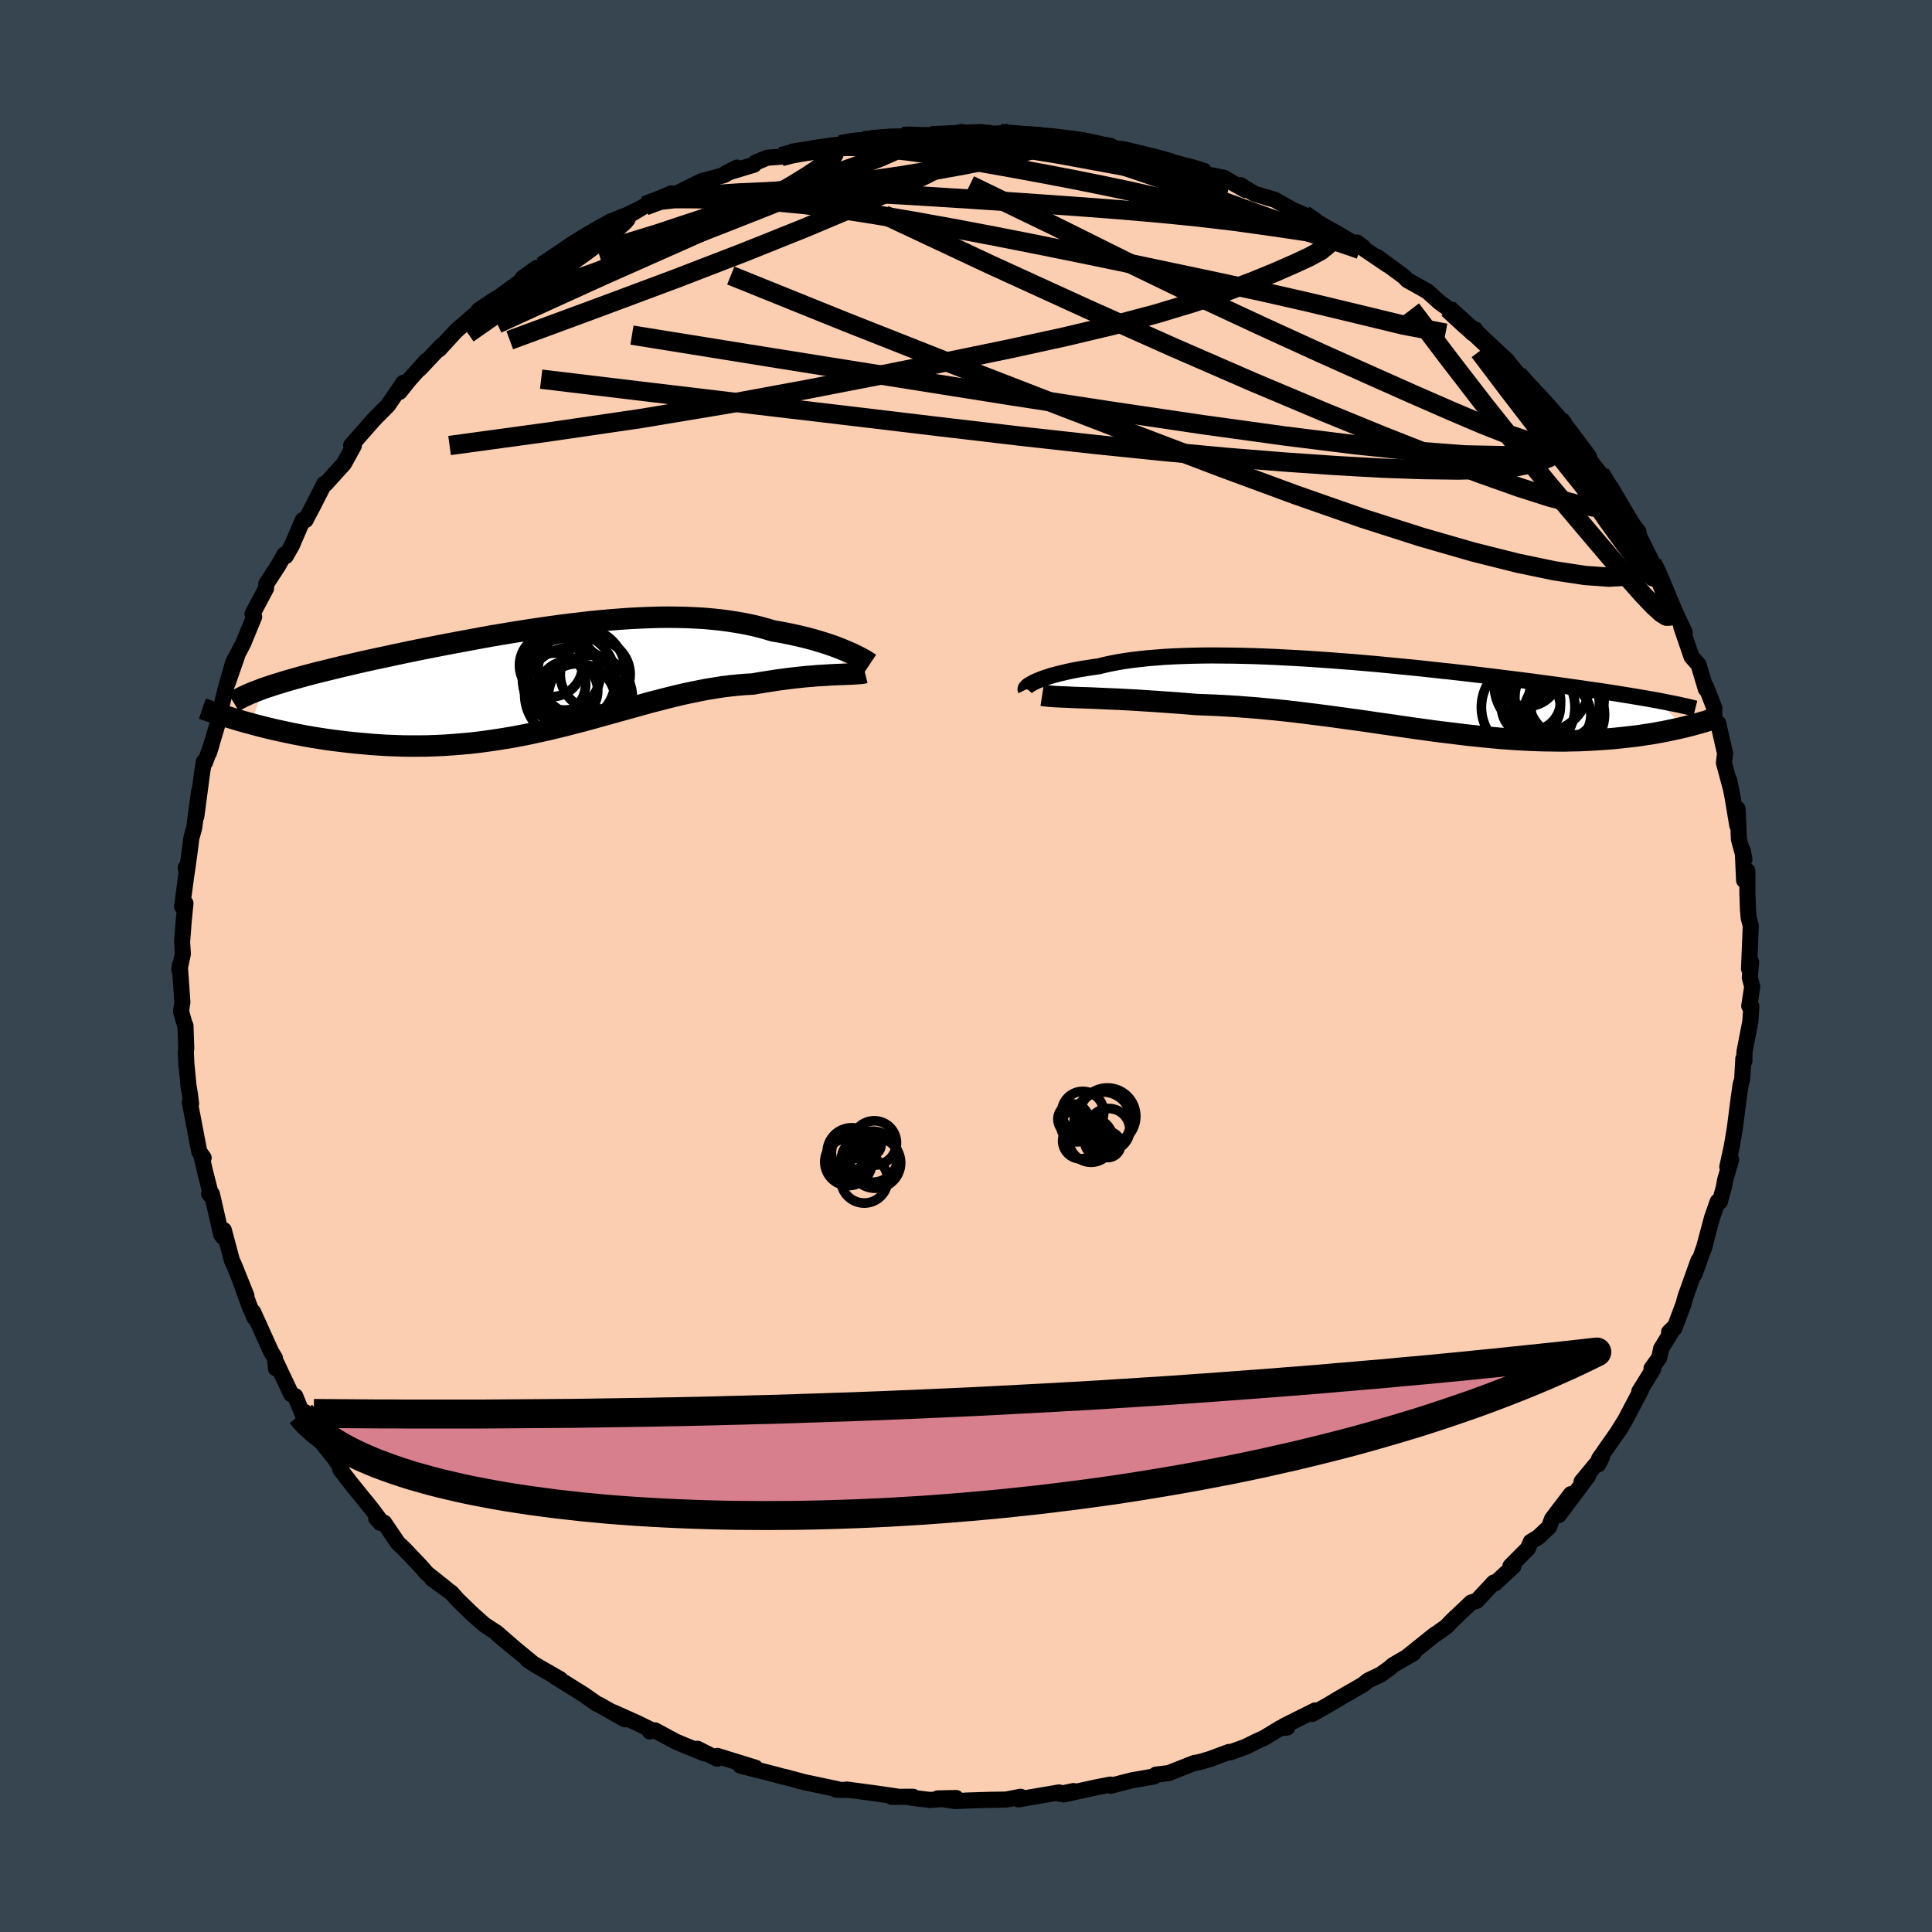 <svg xmlns="http://www.w3.org/2000/svg" width="500" height="500" viewBox="-100 -100 200 200"><defs><clipPath id="c"><path d="m31-2.7-.37-.16-.4-.16-.42-.17-.44-.16-.46-.16-.49-.16-.5-.15-.53-.16-.55-.15-.56-.14-.59-.14-.6-.13-.63-.13-.64-.12-.65-.11-.71-.21-.73-.2-.75-.18-.78-.16-.8-.14-.82-.13-.84-.11-.86-.09-.89-.08-.9-.05-.92-.04-.93-.02-.95-.01-.97.01-.97.03-.99.04-1 .05-1.01.07-1.01.08-1.02.09-1.03.1-1.03.12-1.03.12-1.03.13-1.04.14-1.03.15-1.02.15-1.03.16-1.01.16-1.01.17-1.01.17-.99.18-.98.18-.97.18-.96.18-.95.18-.93.18-.91.18-.9.18-.88.18-.86.18-.85.18-.82.18-.81.17-.78.17-.77.17-.74.17-.72.17-.7.16-.68.17-.66.16-.64.16-.62.15-.61.16-.58.15-.57.16-.54.15-.53.15-.51.15-.48.15-.47.14-.45.15-.43.14-.41.14-1.2 3.64.58.16.59.15.61.15.62.15.64.14.65.14.66.14.67.13.68.13.7.12.71.11.71.11.73.1.74.09.75.09.76.08.78.07.79.07.81.06.81.05.83.03.83.03.84.01h.86l.86-.01.87-.03.87-.04.88-.06.88-.07.89-.08.9-.1.89-.12.9-.13.9-.14.9-.15.9-.17.9-.18.9-.2.9-.2.89-.21.9-.22.89-.23.89-.23.89-.24.89-.25.88-.24.88-.25.87-.24.87-.24.86-.24.86-.24.86-.22.85-.22.84-.21.84-.2.84-.18.83-.17.82-.16.81-.13.81-.13.8-.1.8-.08.78-.07.78-.04.66-.12.65-.1.64-.1.63-.1.62-.08.6-.08.6-.07.57-.06.57-.06.55-.04.53-.05.51-.03.5-.03.47-.03.46-.02"/></clipPath><clipPath id="b"><path d="m-36.3-1.5.25-.11.28-.11.3-.12.34-.11.36-.12.39-.11.41-.11.45-.11.46-.11.5-.11.52-.1.55-.1.57-.09.59-.09.62-.09.61-.15.64-.14.68-.13.72-.12.76-.11.79-.09.83-.09.86-.07.89-.07.93-.05.96-.04.98-.03 1.01-.02 1.03-.01 1.05.01 1.08.01 1.09.02 1.11.03 1.12.04 1.14.05 1.14.06 1.15.06 1.16.07 1.16.08 1.16.08 1.16.09 1.16.09 1.16.1 1.15.1 1.14.11 1.14.11 1.12.11 1.11.11 1.09.12 1.09.12 1.06.11 1.05.12 1.03.12 1.01.12.99.12.96.12.95.12.92.11.91.12.88.11.85.12.84.11.81.11.78.11.77.11.74.1.73.11.7.1.69.1.66.1.65.1.62.1.61.1.58.09.57.1.55.09.52.09.51.09.49.09 2.75 2.77-.39.09-.41.09-.41.09-.43.09-.45.09-.45.08-.47.09-.48.08-.49.07-.5.08-.51.07-.53.06-.54.06-.55.06-.57.06-.58.05-.59.04-.61.04-.62.04-.64.03-.66.03-.67.01-.68.02h-.7l-.72-.01-.73-.01-.75-.02-.76-.03-.77-.04-.79-.04-.81-.06-.81-.06-.84-.08-.84-.08-.86-.09-.87-.09-.89-.11-.9-.11-.91-.11-.93-.12-.93-.13-.95-.13-.96-.14-.96-.14-.98-.14-.99-.14-1-.15-1-.14-1.02-.14-1.02-.14-1.02-.14-1.04-.13-1.04-.13-1.04-.13-1.04-.12-1.05-.11-1.05-.1-1.05-.1-1.05-.08-1.05-.08-1.04-.06-1.04-.06-1.03-.04-1.02-.04-.86-.07-.86-.07-.84-.06-.84-.06-.82-.06-.81-.05-.79-.05-.79-.05-.76-.04-.75-.04-.73-.03-.7-.03-.68-.03-.66-.03-.64-.02"/></clipPath><linearGradient id="d" x1="0%" x2="100%" y1="0%" y2="0%"><stop offset="0%" style="stop-color:[object Object];stop-opacity:1"/><stop offset="20.2%" style="stop-color:[object Object];stop-opacity:1"/><stop offset="100%" style="stop-color:[object Object];stop-opacity:1"/></linearGradient><filter id="a"><feTurbulence baseFrequency=".05" numOctaves="3" result="noise" type="noise"/><feDisplacementMap in="SourceGraphic" in2="noise" scale="2"/></filter></defs><rect width="100%" height="100%" x="-100" y="-100" fill="#36454F"/><path fill="#FBCEB1" stroke="#000" stroke-linejoin="round" stroke-width="1.667" d="m81.27-.41-.13 1.61.25.94-.31 2 .22.04-.11 1.6-.61 3.15v.92l-.11-.26-.12 2.15-.16.52-.21 1.49-.39 3.04-.32 1.89-.46 2.12.4-.76-.62 2.09-.14.78-.41 1.49-.23-.01-.57 1.63-.88 3.29.17-.53-1.11 3.11.4-1.4-1.34 3.75-.21.77-.94 2.5-.55.39.55-.53-1.37 2.24-.2.95-.8 1.11.16.09-1.42 2.28.21-.21-1.65 3.14-.89 1.43.47-.68-2.3 3.28-.08.58.38-.76-2.12 2.56.69-.61-3.05 4.08 1.26-2.18-1.95 2.56-.32.86-1.11 1.04-.77.47-.31.71-1.8 1.81.3.03-1.93 1.78-.09-.11-1.77 1.9-.57.17-1.97 1.86-.6.63-1.04.74-.17.1-2.77 2.22.59-.31-2.12 1.23-.35.31-.93.67-1.31.62-.53.43-2.43 1.4-1.27.76-1.57.88.32-.37-3.21 1.6.3.18-.69.04-1.69 1.03-.76.34-1.16.58-1.56.56-.15-.03-1.97.73-1 .3-.65.12-2.63 1.04-1.32.16-.2.19-2 .35-.21.03-2.26.58-.04-.12-1.45.28-3.39.74 1.03-.35-1.42.29-.09-.15-4.2.72.22-.27-1.5.29-1.82.03-2.18.07-1.24.06-1.83-.28 1.9-.04-2.69.2-1.97-.23.2-.1-2.2.01.5-.04-2.11-.31-3.07-.41.41.05-1.44-.02.07-.07-3.41-.72-2.06-.55-.14-.02-.91-.25-3.51-.89 1.55.21-3.95-1.22-.01.29-2.04-1.03.78.5-2.21-.9-.81-.34-2.17-1.17-.52.12-.01-.24-1.35-.66-2.46-1.1 1.23.74-2.72-1.54-.14-.04-1.46-1.02-2.83-1.76.46.21-2.54-1.46-.81-.52.45.28-3.55-2.92 1.89 1.56-2-1.74-1.29-.84-1.29-1.15-1.5-1.46-.61-.69-2.02-1.46 1.53 1.08-2.11-1.68-.42-.51-1.91-2.01-.62-.58-1.42-2.1-.4.02-.43-.5.37.17-.83-1.12-2.16-2.66-1.09-1.42.11-.1-.7-1.03-2.01-2.54-.37-.44-.72-1.84v.77l-.97-2.41-.42-.2-1.5-3.17-.08.5-.11-1.08-.39-.64-1.86-4.12.16.62-.56-1.28-1-2.77.7 1.74-1.31-3.26-.18-.35-.85-3.18-.09.7-.18-.23-.96-4.2-.29-.03.23.27-.65-2.57-.36-1.54.21.12-.45-.64-.98-5.12.13.15-.12-.99-.15-.89-.22-2.3-.05-1.13.04-.44-.08-2.32-.1-.21-.36-1.28.14-.95-.27-3.82-.04.5.36-1.68-.08-1.23.17-2.21.18-1.79-.35.33.47-3.51-.09-.5.09.57.31-2.22.18-1.42.29-1.05.51-3.79-.29 2.61.58-4.37.2-1.3.12.07.67-1.81-.26.82.83-2.78.54-2.36.32-1.35.79-2.78-.55 2.06 1-2.87-.38.63 1-1.89 1.13-2.75-.17-.3 1.4-2.64.03-.47 1.25-1.92.63-1.12.13.17.63-1.1 1.13-2.62.05.03.24-.04.7-1.32 1.24-2.44.16-.01 1.88-2.08 1.02-1.85-.01-.01-.27-.02 2.26-2.57.3-.32 1.26-1.27 1.58-2.32-.38.94.96-1.21 1.82-2.04-.71.87 2.29-2.43-.29.42 1.77-1.93 1.96-1.7.94-.4-.57-.03 1.58-1.06.58-.34 2.14-1.56.3-.41 1.42-1.01-.06.08.62-.26 2.46-1.65.67-.54 1.95-1.09 2.02-1.37-.14.23 3.3-1.6-1.19.71 1.58-.95 1.76-.87.97-.41-.11.23.58-.18 2.64-1.31 2.37-.64 1.31-.77-1.14.58 2.9-.88.15-.21 1.2-.51 1.45-.11.99-.33 1.75-.27.49-.1 2.91-.52-.04.04 1.37-.45 1.85-.12-.81.1 4.05-.44 1.25-.16-1.3.23 1.93-.15 3.12-.1 1.11-.29.93.23 3.15-.07.95-.05-1.33.21.74-.1 3.36.28-.31-.15 1.76.22 2.41.16 1.33.21.69.2 1.7.6-.75-.23 2.22.29h.01l3.21.78 1.54.43.28.12 2.28.6.93.29.01.31 2.07.41.65.39 1.56.88-.51-.51 1.41.88 2.2.66 1.93 1.1-.54-.25 1.61.69.24.14 3.11 1.75 2.46 1.46-.36-.49.65.48.17.24 2.36 1.6-1.06-.81 2.74 2.01.37.38 2.07 1.16 1.29 1.16 1.19.85-.34-.22 2.51 2.52.29-.37-.02.17 3.26 2.97.9 1.13-.59-.61.85 1 .66.86 1.95 1.8 1.19 1.41.75.75-.23-.26 1.34 1.93 1.65 2.06-.73-.77L65.63-51l.9 1.42 1.03 1.74-.61-.99 1.46 2.37-.13-.11 1.33 1.61-.1.89.81 1.57.72.83.29.23.87 2.6.36.18.82 1.94 1.02 2.19-.35-.57 1.06 3.09.72.81.76 2.53.02-.24.87 2.24-.05.01.07 1.31.37.22.71 3.12-.12.97.75 2.79-.2-.95.36 1.8.47 2.84.04-1.7.13 3.13.57 2.1-.17-.9.14 3.06.34-.97v2.33l.06 1.67.07.85.22.82-.18 4.46.21-.7-.13 1.61" filter="url(#a)"/><path fill="#fff" d="m-36.3-1.5.25-.11.28-.11.3-.12.34-.11.36-.12.39-.11.41-.11.45-.11.46-.11.5-.11.52-.1.55-.1.57-.09.59-.09.62-.09.61-.15.64-.14.68-.13.72-.12.76-.11.79-.09.83-.09.86-.07.89-.07.93-.05.96-.04.98-.03 1.01-.02 1.03-.01 1.05.01 1.08.01 1.09.02 1.11.03 1.12.04 1.14.05 1.14.06 1.15.06 1.16.07 1.16.08 1.16.08 1.16.09 1.16.09 1.16.1 1.15.1 1.14.11 1.14.11 1.12.11 1.11.11 1.09.12 1.09.12 1.06.11 1.05.12 1.03.12 1.01.12.99.12.96.12.95.12.92.11.91.12.88.11.85.12.84.11.81.11.78.11.77.11.74.1.73.11.7.1.69.1.66.1.65.1.62.1.61.1.58.09.57.1.55.09.52.09.51.09.49.09 2.75 2.77-.39.09-.41.09-.41.09-.43.09-.45.09-.45.08-.47.09-.48.08-.49.07-.5.08-.51.07-.53.06-.54.06-.55.06-.57.06-.58.05-.59.04-.61.04-.62.04-.64.03-.66.03-.67.01-.68.02h-.7l-.72-.01-.73-.01-.75-.02-.76-.03-.77-.04-.79-.04-.81-.06-.81-.06-.84-.08-.84-.08-.86-.09-.87-.09-.89-.11-.9-.11-.91-.11-.93-.12-.93-.13-.95-.13-.96-.14-.96-.14-.98-.14-.99-.14-1-.15-1-.14-1.02-.14-1.02-.14-1.02-.14-1.04-.13-1.04-.13-1.04-.13-1.04-.12-1.05-.11-1.05-.1-1.05-.1-1.05-.08-1.05-.08-1.04-.06-1.04-.06-1.03-.04-1.02-.04-.86-.07-.86-.07-.84-.06-.84-.06-.82-.06-.81-.05-.79-.05-.79-.05-.76-.04-.75-.04-.73-.03-.7-.03-.68-.03-.66-.03-.64-.02" filter="url(#a)" transform="translate(43.48 -27.94)"/><path fill="#fff" d="m31-2.7-.37-.16-.4-.16-.42-.17-.44-.16-.46-.16-.49-.16-.5-.15-.53-.16-.55-.15-.56-.14-.59-.14-.6-.13-.63-.13-.64-.12-.65-.11-.71-.21-.73-.2-.75-.18-.78-.16-.8-.14-.82-.13-.84-.11-.86-.09-.89-.08-.9-.05-.92-.04-.93-.02-.95-.01-.97.01-.97.03-.99.04-1 .05-1.01.07-1.01.08-1.02.09-1.03.1-1.03.12-1.03.12-1.03.13-1.04.14-1.03.15-1.02.15-1.03.16-1.01.16-1.01.17-1.01.17-.99.18-.98.18-.97.18-.96.18-.95.18-.93.18-.91.18-.9.18-.88.18-.86.18-.85.18-.82.18-.81.17-.78.17-.77.17-.74.17-.72.17-.7.16-.68.17-.66.16-.64.16-.62.15-.61.16-.58.15-.57.16-.54.15-.53.15-.51.15-.48.15-.47.14-.45.15-.43.14-.41.14-1.2 3.64.58.16.59.15.61.15.62.15.64.14.65.14.66.14.67.13.68.13.7.12.71.11.71.11.73.1.74.09.75.09.76.08.78.07.79.07.81.06.81.05.83.03.83.03.84.01h.86l.86-.01.87-.03.87-.04.88-.06.88-.07.89-.08.9-.1.89-.12.9-.13.9-.14.9-.15.9-.17.9-.18.9-.2.9-.2.89-.21.9-.22.89-.23.89-.23.89-.24.89-.25.88-.24.88-.25.87-.24.87-.24.86-.24.86-.24.86-.22.85-.22.84-.21.84-.2.84-.18.83-.17.82-.16.81-.13.81-.13.8-.1.8-.08.78-.07.78-.04.66-.12.65-.1.64-.1.63-.1.62-.08.6-.08.6-.07.57-.06.57-.06.55-.04.53-.05.51-.03.5-.03.47-.03.46-.02" filter="url(#a)" transform="translate(-43.14 -29.79)"/><g fill="none" stroke="#000" transform="translate(43.48 -27.94)"><path stroke-linejoin="round" stroke-width="1.667" d="m-37.3-.67-.02-.04.01-.06.03-.07.06-.07.08-.09.11-.09.14-.09.17-.1.2-.11.22-.11.25-.11.28-.11.3-.12.34-.11.36-.12.39-.11.41-.11.45-.11.46-.11.5-.11.52-.1.55-.1.57-.09.59-.09.62-.09.61-.15.64-.14.68-.13.72-.12.76-.11.79-.09.83-.09.86-.07.89-.07.93-.05.96-.04.98-.03 1.01-.02 1.03-.01 1.05.01 1.08.01 1.09.02 1.11.03 1.12.04 1.14.05 1.14.06 1.15.06 1.16.07 1.16.08 1.16.08 1.16.09 1.16.09 1.16.1 1.15.1 1.14.11 1.14.11 1.12.11 1.11.11 1.09.12 1.09.12 1.06.11 1.05.12 1.03.12 1.01.12.99.12.96.12.95.12.92.11.91.12.88.11.85.12.84.11.81.11.78.11.77.11.74.1.73.11.7.1.69.1.66.1.65.1.62.1.61.1.58.09.57.1.55.09.52.09.51.09.49.09.47.09.46.09.43.09.42.08.4.08.38.09.37.08.35.08.33.08.32.08" filter="url(#a)"/><path stroke-linejoin="round" stroke-width="2.222" d="m-35.6-.08.26.04.3.03.35.03.39.03.43.02.47.02.51.02.55.03.57.02.6.02.64.02.66.03.68.03.7.03.73.03.75.04.76.04.79.05.79.05.81.05.82.06.84.06.84.06.86.07.86.07 1.02.04 1.03.04 1.04.06 1.04.06 1.05.08 1.05.08 1.05.1 1.05.1 1.05.11 1.04.12 1.04.13 1.04.13 1.04.13 1.02.14 1.02.14 1.02.14 1 .14 1 .15.99.14.98.14.96.14.96.14.95.13.93.13.93.12.91.11.9.11.89.11.87.09.86.09.84.08.84.08.81.06.81.06.79.04.77.04.76.03.75.02.73.01.72.01h.7l.68-.02.67-.01.66-.03.64-.03.62-.04.61-.04.59-.04.58-.05.57-.06.55-.06.54-.06.53-.06.51-.07.5-.08.49-.07.48-.08.47-.09.45-.08.45-.09.43-.09.41-.09.41-.09.39-.09.39-.1.37-.09.35-.1.35-.09.34-.1.32-.09.31-.1.31-.09.29-.1.28-.09" filter="url(#a)"/><circle cx="17.558" cy=".824" r="4.534" clip-path="url(#b)" filter="url(#a)"/><circle cx="14.633" cy="-2.196" r="3.25" clip-path="url(#b)" filter="url(#a)"/><circle cx="14.718" cy="1.149" r="4.844" clip-path="url(#b)" filter="url(#a)"/><circle cx="18.678" cy=".364" r="3.9" clip-path="url(#b)" filter="url(#a)"/><circle cx="18.433" cy="1.909" r="4.19" clip-path="url(#b)" filter="url(#a)"/><circle cx="16.123" cy="-1.166" r="4.922" clip-path="url(#b)" filter="url(#a)"/><circle cx="17.793" cy=".149" r="4.454" clip-path="url(#b)" filter="url(#a)"/><circle cx="15.003" cy="1.114" r="3.048" clip-path="url(#b)" filter="url(#a)"/><circle cx="15.043" cy=".529" r="3.032" clip-path="url(#b)" filter="url(#a)"/><circle cx="18.103" cy="1.959" r="3.106" clip-path="url(#b)" filter="url(#a)"/></g><g fill="none" stroke="#000" transform="translate(-43.14 -29.79)"><path stroke-linejoin="round" stroke-width="2.222" d="m33.22-1.51-.09-.06-.13-.08-.15-.1-.18-.11-.21-.12-.24-.13-.27-.14-.29-.14-.32-.16L31-2.7l-.37-.16-.4-.16-.42-.17-.44-.16-.46-.16-.49-.16-.5-.15-.53-.16-.55-.15-.56-.14-.59-.14-.6-.13-.63-.13-.64-.12-.65-.11-.71-.21-.73-.2-.75-.18-.78-.16-.8-.14-.82-.13-.84-.11-.86-.09-.89-.08-.9-.05-.92-.04-.93-.02-.95-.01-.97.01-.97.03-.99.04-1 .05-1.01.07-1.01.08-1.02.09-1.03.1-1.03.12-1.03.12-1.03.13-1.04.14-1.03.15-1.02.15-1.03.16-1.01.16-1.01.17-1.01.17-.99.18-.98.18-.97.18-.96.18-.95.18-.93.18-.91.18-.9.18-.88.18-.86.18-.85.18-.82.18-.81.17-.78.17-.77.17-.74.17-.72.17-.7.16-.68.17-.66.16-.64.16-.62.15-.61.16-.58.15-.57.16-.54.15-.53.15-.51.15-.48.15-.47.14-.45.15-.43.14-.41.14-.38.15-.37.14-.36.14-.33.14-.31.14-.3.14-.27.14-.26.13-.24.14-.23.14M32.68-.58l-.16.04-.2.03-.23.02-.26.02-.3.02-.33.02-.35.01-.38.02-.41.01-.43.02-.46.02-.47.03-.5.03-.51.03-.53.05-.55.04-.57.06-.57.06-.6.07-.6.08-.62.08-.63.1-.64.1-.65.1-.66.12-.78.04-.78.07-.8.08-.8.1-.81.13-.81.13-.82.16-.83.17-.84.18-.84.2-.84.21-.85.22-.86.22-.86.24-.86.24-.87.24-.87.24-.88.25-.88.24-.89.25-.89.24-.89.23-.89.23-.9.22-.89.21-.9.2-.9.2-.9.18-.9.17-.9.15-.9.14-.9.13-.89.12-.9.1-.89.08-.88.07-.88.06-.87.04-.87.03-.86.01h-.86l-.84-.01-.83-.03-.83-.03-.81-.05-.81-.06-.79-.07-.78-.07-.76-.08-.75-.09-.74-.09-.73-.1-.71-.11-.71-.11-.7-.12-.68-.13-.67-.13-.66-.14-.65-.14-.64-.14-.62-.15-.61-.15-.59-.15-.58-.16-.57-.15-.56-.16-.54-.16-.52-.16-.51-.15-.5-.16-.49-.16-.47-.15-.46-.16-.44-.15" filter="url(#a)"/><circle cx="4.251" cy="1.985" r="4.356" clip-path="url(#c)" filter="url(#a)"/><circle cx=".546" cy=".615" r="3.22" clip-path="url(#c)" filter="url(#a)"/><circle cx=".181" cy="-1.34" r="3.264" clip-path="url(#c)" filter="url(#a)"/><circle cx="2.966" cy="2.375" r="3.886" clip-path="url(#c)" filter="url(#a)"/><circle cx="1.571" cy="-.41" r="3.706" clip-path="url(#c)" filter="url(#a)"/><circle cx="2.046" cy=".03" r="4.822" clip-path="url(#c)" filter="url(#a)"/><circle cx="1.941" cy="1.295" r="3.076" clip-path="url(#c)" filter="url(#a)"/><circle cx="3.351" cy="-.645" r="4.542" clip-path="url(#c)" filter="url(#a)"/><circle cx="2.306" cy="1.655" r="4.854" clip-path="url(#c)" filter="url(#a)"/><circle cx="4.756" cy="-.385" r="3.62" clip-path="url(#c)" filter="url(#a)"/></g><g fill="none" stroke="url(#d)" stroke-linejoin="round" stroke-width="2"><path d="m67.56-47.84-.25-.16-.29.32-.74.2-1.31-.03-1.92-.34-2.56-.67-3.23-1.03-3.95-1.4-4.69-1.76-5.46-2.15-6.28-2.57-7.17-3.02-8.09-3.52-9.05-4.04-10.02-4.58-11.01-5.17M-13.01-85l.4-.09.82-.14.9-.09.85-.04.72.02.52.09.3.18.09.25-.15.36-.46.47-.86.61-1.33.74-1.84.87-2.31 1-2.75 1.12-3.13 1.25-3.55 1.4-4.04 1.58-4.6 1.77-5.19 1.94-5.65 2M57.1-61.24l1 1.12 1.27 1.36 1.15 1.27.97 1.13.84 1.04.72.94.61.81.45.61.23.33h-.03l-.33-.4-.69-.87-1.13-1.38-1.74-2.07" filter="url(#a)"/><path d="m-9.83-85.53.48-.03 1.17-.09h.82l.49.08.28.17.07.25-.27.35-.75.48-1.38.61-2.08.79-2.82.98-3.52 1.2-4.2 1.44-4.88 1.67-5.54 1.84-6.1 1.87m99.48 17.24.83 1.58-.22 1-1.18.63-2.07.44-3.03.2-4.08-.08-5.16-.39-6.24-.66-7.29-.91-8.34-1.15-9.41-1.39-10.55-1.62-11.77-1.87-13.08-2.09-14.41-2.32" filter="url(#a)"/><path d="m-15.92-84.48 2.07-.3 1.62-.07 1.76.06 2.03.16 2.29.25 2.49.34 2.65.42 2.79.48 2.93.52 3.04.56 3.11.59 3.09.62 3.01.63 2.86.65 2.72.62 2.58.6 2.47.55 2.4.52 2.33.5 2.24.48 2.1.47 1.95.46" filter="url(#a)"/><path d="m-19.15-83.78 1.09-.28 1.14-.21 1.06-.16.9-.11.67-.03.44.07.21.17-.03.29-.29.42-.59.53-.88.66-1.19.78-1.54.94-1.92 1.08-2.38 1.26-2.89 1.42-3.45 1.59-4.04 1.79-4.64 2.06-5.26 2.39-5.78 2.64m98.42-1.57 1.72 1.58 1.18 1.01 1.19 1.12 1.21 1.21 1.14 1.2 1.04 1.14.98 1.09.95 1.05.9.99.8.88.66.72.48.53.29.34.1.14-.11-.08-.37-.37-.69-.72-1.03-1.13-1.28-1.46-1.3-1.58M35.01-77.76l.93.62 1.17.96.56.82-.17.67-.75.62-1.2.66-1.6.74-1.96.86-2.37.97-2.81 1.06-3.31 1.12-3.85 1.16-4.44 1.18-5.05 1.2-5.68 1.24-6.3 1.3-6.97 1.4-7.63 1.48-8.34 1.54-9 1.5-9.59 1.4-10.11 1.38M3.22-86.02h1.33l1.57.08 1.5.1 1.45.13 1.38.17 1.21.17 1 .17.79.16.6.15.45.13.32.13.16.12-.04.1-.31.08-.66.03h-1.08l-1.56-.06-2.08-.09-2.6-.14-3.04-.2-3.3-.28-3.3-.39" filter="url(#a)"/><path d="m4.55-86.23-.45.12.63.08.96.09.95.11.8.15.56.19.22.23-.15.25-.54.27-.89.29-1.21.32-1.54.36-1.9.41-2.35.47-2.92.52-3.55.58-4.16.6-4.67.57-5.1.52-5.71.56m-14.95 5.45 1.03-.69 1.34-.82 1.24-.71 1.01-.53.77-.36.53-.21.28-.06.03.1-.25.29-.54.48-.82.66-1.11.87-1.52 1.12-2.06 1.47-2.72 1.9-3.38 2.35-3.96 2.76m119.83 18.9.87 1.33.54 1.12.48.97.43.85.35.73.26.61.14.45-.02.25-.2-.02-.4-.33-.63-.68-.9-1.1-1.2-1.58-1.52-2.09-1.8-2.6-2.05-3.06-2.37-3.59-3.03-4.42" filter="url(#a)"/><path d="m71.04-41.67.41.79.48 1.11.43 1.05.33.91.19.74.05.54-.11.31-.3.01-.53-.33-.8-.73-1.08-1.13-1.36-1.53-1.65-1.9-1.95-2.29-2.27-2.68-2.64-3.15-3.03-3.69-3.4-4.26-3.71-4.81-4-5.28" filter="url(#a)"/><path d="m61.65-56.42.15.36.34.81.08.69-.3.47-.71.24-1.18-.05-1.68-.39-2.2-.73-2.72-1.07-3.26-1.39-3.85-1.68-4.49-2-5.18-2.32-5.89-2.69-6.57-3.06-7.17-3.47-7.8-3.88-8.83-4.27M70.32-42.5l.34.64-.22.6-.73.54-1.28.36-1.87.11-2.49-.18-3.16-.48-3.84-.8-4.58-1.15-5.35-1.54-6.13-1.96-6.91-2.42-7.7-2.84-8.49-3.23-9.3-3.58-10.11-3.92-10.96-4.33-11.89-4.8" filter="url(#a)"/><path d="m65.63-51 .78 1.26.55.91.4.68.33.57.25.49.13.36-.03.17-.23-.1-.47-.41-.72-.76-.96-1.11-1.25-1.49-1.59-1.97-2.06-2.58-2.58-3.26-2.9-3.67m-65.92-23.52 2.9-.26 1.75-.03 1.65.1 1.94.15 2.25.18 2.39.23 2.42.28 2.34.32 2.25.36 2.16.39 2.11.39 2.07.38 2.03.36 1.94.32 1.81.3 1.63.28 1.37.24 1.05.17.73.1.56.05.51.06" filter="url(#a)"/><path d="m61.65-56.42.11.41.23.94-.11.93-.53.82-1 .7-1.52.57-2.06.4-2.62.23-3.18.08-3.71-.05-4.25-.15-4.79-.27-5.35-.37-5.94-.48-6.53-.61-7.13-.73-7.75-.86-8.41-.99-9.12-1.09-9.9-1.17-10.67-1.27-11.4-1.37" filter="url(#a)"/><path d="m66.53-49.58.59 1 .4.67.44.73.43.75.38.73.31.65.2.51.09.35-.05.16-.21-.04-.4-.28-.6-.54-.81-.84-1.05-1.19-1.32-1.57-1.64-2.02-2.01-2.53-2.37-3.02-2.72-3.53-3.05-4.04M3.6-86.18l.38.02.31.06.71.06.95.07.99.07.85.08.58.08.14.09-.45.08-1.11.05-1.78.03-2.38-.02-2.77-.07-2.97-.13" filter="url(#a)"/><path d="m4.55-86.23-.27.2 1.17.29 1.88.41 2.24.54 2.46.66 2.58.77 2.61.83 2.57.88 2.52.91 2.49.92 2.5.92 2.49.91 2.41.86 2.25.8 1.99.68 1.7.57 1.44.49 1.21.42m-84.67 1.73 1.86-1.25 1.5-.98 1.37-.85 1.17-.68.9-.48.59-.26.28-.08-.02.11-.36.3-.73.55-1.16.82-1.59 1.1-1.99 1.33-2.37 1.55-2.82 1.77" filter="url(#a)"/><path d="m-6.59-85.87.74-.03.97.04 1.62.03 2.03.04 2.18.07 2.13.09 1.99.13 1.8.14 1.62.15 1.51.15 1.4.13 1.27.1 1.06.07.75.03.4.01.04-.02-.24-.03-.46-.09" filter="url(#a)"/><path d="m.45-86.11 1.9.02.3.21-.52.4-.92.59-1.29.79-1.79 1-2.42 1.23-3.19 1.51-4.1 1.81-5.11 2.15-6.18 2.48-7.18 2.77-8.12 3.03-9.06 3.34" filter="url(#a)"/><path d="m-33.23-78.7 1.53-.59 1.44-.25 1.77-.15 2.29-.16 2.73-.18 3.02-.13 3.17-.05 3.28.05 3.4.12 3.54.19 3.67.22 3.78.24 3.87.26 3.9.27 3.93.28 3.93.3 3.93.34 3.92.39 3.93.46 3.93.55 3.78.56" filter="url(#a)"/><path d="m-33.23-78.7 1.54-.56 1.47-.17h1.82l2.36.03 2.84.07 3.17.19 3.37.32 3.53.46 3.71.58 3.89.66 4.1.74 4.29.81 4.46.88 4.6.93 4.69.97 4.74 1 4.73 1 4.72 1.02 4.75 1.08 4.83 1.16 4.83 1.17 4.43.85m-67.8-18.6 1.49-.23 1.54-.23 1.61-.23 1.62-.21 1.64-.19 1.65-.17 1.65-.15 1.58-.14 1.48-.11 1.34-.1 1.23-.08 1.11-.07.94-.06.66-.05.24-.02h-.33l-.98.03-1.64.07-2.31.11" filter="url(#a)"/></g><g fill="none" stroke="#000"><circle cx="12.082" cy="15.154" r="2.174" filter="url(#a)"/><circle cx="14.162" cy="15.986" r="2.948" filter="url(#a)"/><circle cx="11.498" cy="16.518" r="1.684" filter="url(#a)"/><circle cx="11.094" cy="15.858" r="1.578" filter="url(#a)"/><circle cx="11.87" cy="18.098" r="1.864" filter="url(#a)"/><circle cx="12.942" cy="18.026" r="2.29" filter="url(#a)"/><circle cx="14.67" cy="18.482" r="1.346" filter="url(#a)"/><circle cx="13.446" cy="18.334" r="1.128" filter="url(#a)"/><circle cx="14.782" cy="16.93" r="2.178" filter="url(#a)"/><circle cx="14.642" cy="15.558" r="2.934" filter="url(#a)"/><circle cx="-12.172" cy="20.286" r="2.446" filter="url(#a)"/><circle cx="-9.396" cy="20.374" r="2.63" filter="url(#a)"/><circle cx="-11.4" cy="19.658" r="1.41" filter="url(#a)"/><circle cx="-9.492" cy="18.318" r="2.294" filter="url(#a)"/><circle cx="-9.688" cy="19.742" r="2.644" filter="url(#a)"/><circle cx="-9.912" cy="18.518" r="1.12" filter="url(#a)"/><circle cx="-10.528" cy="22.122" r="2.418" filter="url(#a)"/><circle cx="-11.832" cy="19.29" r="2.542" filter="url(#a)"/><circle cx="-11.668" cy="19.33" r="2.266" filter="url(#a)"/><circle cx="-11.7" cy="19.882" r="1.196" filter="url(#a)"/></g><path fill="#D77F8C" stroke="#000" stroke-linejoin="round" stroke-width="3" d="m-68.85 46.37.37.45.41.44.46.43.49.43.53.41.57.4.61.4.64.38.69.38.71.36.76.36.78.34.82.34.86.32.89.32.92.31.95.3.98.28 1.01.28 1.04.27 1.07.25 1.09.25 1.13.24 1.15.22 1.18.22 1.2.21 1.23.19 1.25.19 1.28.17 1.29.17 1.33.15 1.34.15 1.36.13 1.38.13 1.41.11 1.42.1 1.44.09 1.46.08 1.47.07 1.49.06 1.51.05 1.52.04 1.54.03 1.55.01 1.57.01 1.57-.01 1.59-.01 1.6-.03 1.61-.04 1.62-.05 1.63-.06 1.64-.07 1.64-.08 1.66-.1 1.66-.1 1.66-.12 1.67-.13 1.68-.14 1.68-.15 1.68-.16 1.69-.18 1.69-.18 1.69-.2 1.69-.21 1.69-.22 1.69-.23 1.69-.24 1.68-.26 1.69-.27 1.68-.28 1.68-.29 1.67-.3 1.67-.32 1.67-.32 1.65-.34 1.65-.35 1.64-.37 1.64-.37 1.62-.39 1.62-.4 1.61-.41 1.59-.42 1.58-.44 1.57-.45 1.56-.46 1.55-.47 1.53-.49 1.51-.5 1.5-.51 1.49-.52 1.47-.54 1.45-.55 1.43-.56 1.41-.57 1.4-.59 1.37-.6 1.36-.61 1.33-.63 1.31-.64-1.34.15-1.34.15-1.34.15-1.34.14-1.35.14-1.34.14-1.34.14-1.34.14-1.34.13-1.34.14-1.35.13-1.34.13-1.34.13-1.34.12-1.34.12-1.34.13-1.34.12-1.35.11-1.34.12-1.34.11-1.34.12-1.34.11-1.34.11-1.34.1-1.35.11-1.34.1-1.34.1-1.34.1-1.34.1-1.34.1-1.35.09-1.34.1-1.34.09-1.34.09-1.34.08-1.34.09-1.34.08-1.35.09-1.34.08-1.34.08-1.34.07-1.34.08-1.34.07-1.35.07-1.34.07-1.34.07-1.34.07-1.34.07-1.34.06-1.34.06-1.35.06-1.34.06-1.34.06-1.34.05-1.34.06-1.34.05-1.34.05-1.35.05-1.34.04-1.34.05-1.34.04-1.34.05-1.34.04-1.35.04-1.34.03-1.34.04-1.34.03-1.34.04-1.34.03-1.34.03-1.35.03-1.34.02-1.34.03-1.34.02-1.34.02-1.34.02-1.35.02-1.34.02-1.34.02-1.34.01-1.34.01-1.34.01-1.34.01-1.35.01-1.34.01-1.34.01h-8.05l-1.34-.01h-1.34l-1.34-.01-1.34-.01-1.35-.01-1.34-.01-1.34-.01" filter="url(#a)"/></svg>
